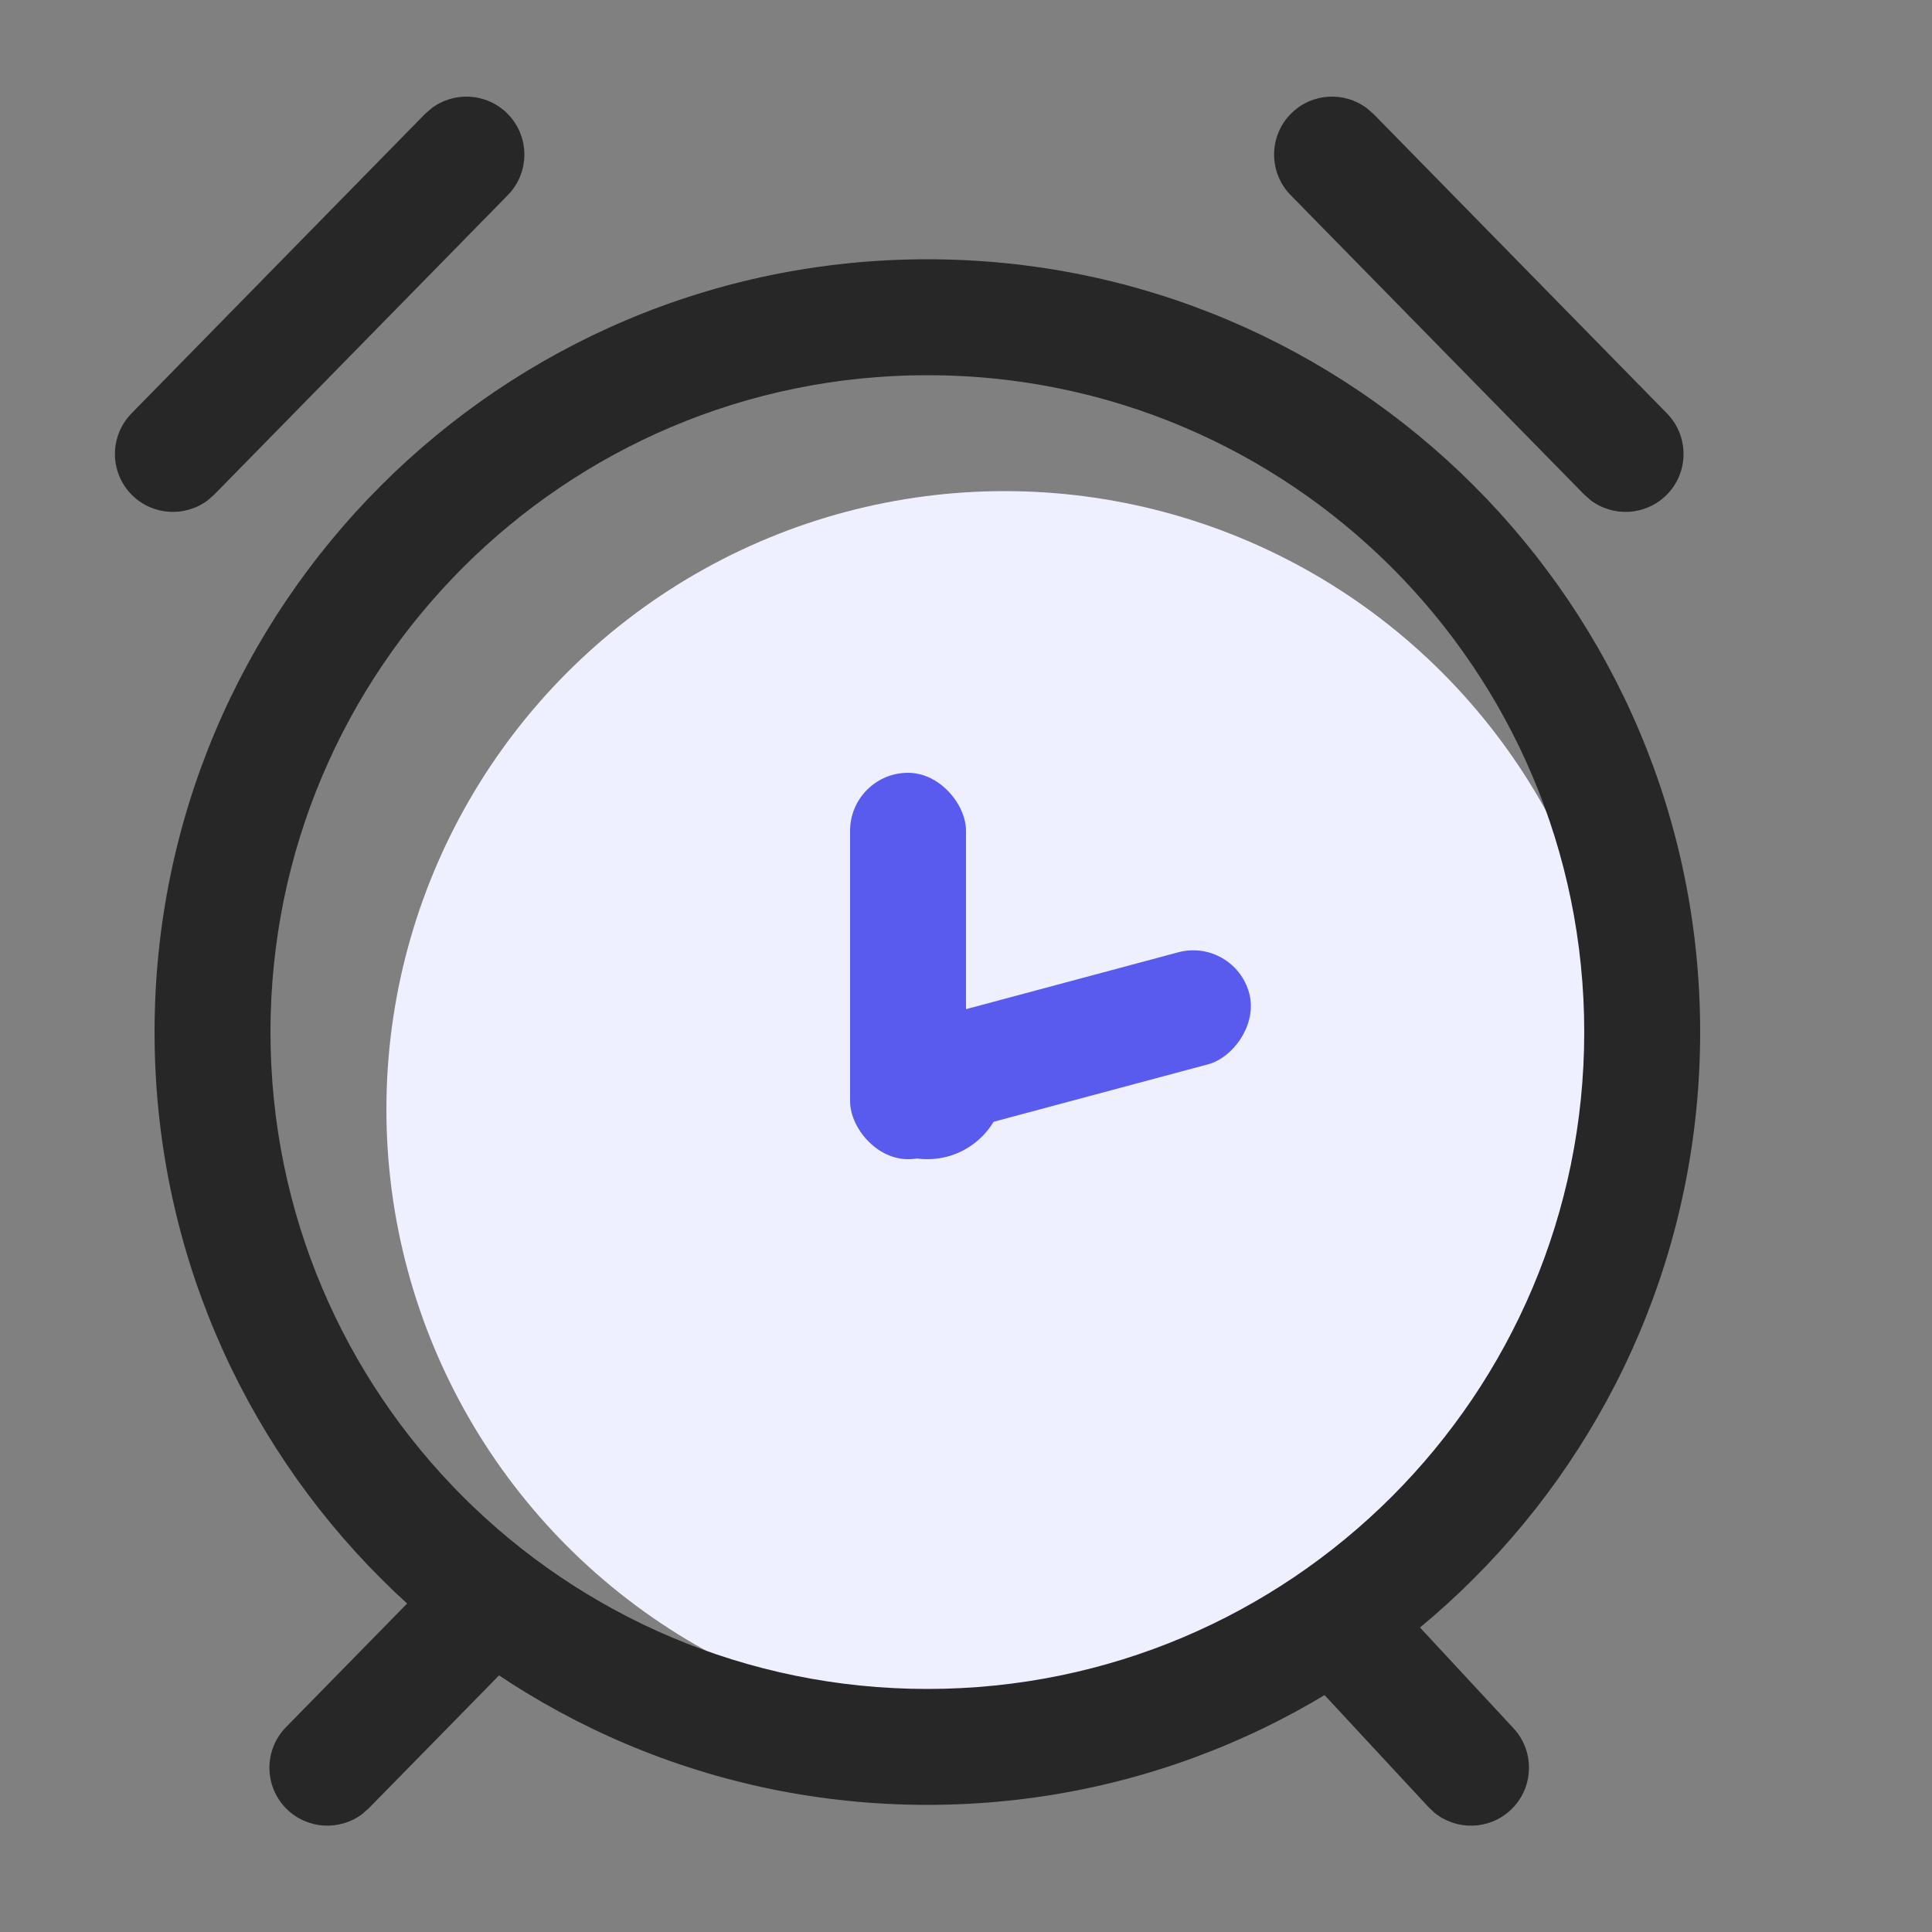 <?xml version="1.0" encoding="UTF-8"?>
<svg width="25px" height="25px" viewBox="0 0 25 25" version="1.1" xmlns="http://www.w3.org/2000/svg" xmlns:xlink="http://www.w3.org/1999/xlink">
    <rect x="0" y="0" width="25" height="25" fill="#808080" stroke="none"/>
    <title>闹钟</title>
    <g id="页面-1" stroke="none" stroke-width="1" fill="none" fill-rule="evenodd">
        <g id="画板" transform="translate(-180, -28)">
            <g id="闹钟" transform="translate(180, 28)">
                <g id="编组-34" transform="translate(1.487, 1.25)">
                    <path d="M15.24,19.137 C15.516,18.881 15.933,18.872 16.218,19.101 L16.3,19.177 L18.098,21.114 C18.379,21.417 18.362,21.892 18.058,22.174 C17.782,22.43 17.365,22.439 17.079,22.21 L16.998,22.134 L15.2,20.197 C14.919,19.894 14.936,19.419 15.24,19.137 Z" id="路径-33备份-2" fill="#272727" fill-rule="nonzero"></path>
                    <path d="M2.225,19.151 C2.494,18.888 2.911,18.868 3.202,19.089 L3.286,19.162 L5.184,21.099 C5.474,21.395 5.47,21.87 5.174,22.16 C4.905,22.423 4.488,22.443 4.197,22.223 L4.113,22.149 L2.214,20.212 C1.924,19.916 1.929,19.441 2.225,19.151 Z" id="路径-33备份-3" fill="#272727" fill-rule="nonzero" transform="translate(3.699, 20.656) scale(-1, 1) translate(-3.699, -20.656) "></path>
                    <circle id="椭圆形备份-17" fill="#EEF0FF" cx="11.513" cy="13.105" r="8"></circle>
                    <path d="M10.513,2.105 C16.036,2.105 20.513,6.583 20.513,12.105 C20.513,17.628 16.036,22.105 10.513,22.105 C4.99,22.105 0.513,17.628 0.513,12.105 C0.513,6.583 4.99,2.105 10.513,2.105 Z M10.513,3.605 C5.818,3.605 2.013,7.411 2.013,12.105 C2.013,16.8 5.818,20.605 10.513,20.605 C15.207,20.605 19.013,16.8 19.013,12.105 C19.013,7.411 15.207,3.605 10.513,3.605 Z" id="椭圆形" fill="#272727" fill-rule="nonzero"></path>
                    <path d="M15.225,0.214 C15.494,-0.049 15.911,-0.069 16.202,0.152 L16.286,0.225 L20.083,4.099 C20.373,4.395 20.369,4.87 20.073,5.16 C19.804,5.423 19.387,5.443 19.096,5.223 L19.012,5.149 L15.214,1.275 C14.924,0.979 14.929,0.504 15.225,0.214 Z" id="路径-33" fill="#272727" fill-rule="nonzero"></path>
                    <path d="M0.225,0.214 C0.494,-0.049 0.911,-0.069 1.202,0.152 L1.286,0.225 L5.083,4.099 C5.373,4.395 5.369,4.87 5.073,5.16 C4.804,5.423 4.387,5.443 4.096,5.223 L4.012,5.149 L0.214,1.275 C-0.076,0.979 -0.071,0.504 0.225,0.214 Z" id="路径-33备份" fill="#272727" fill-rule="nonzero" transform="translate(2.649, 2.687) scale(-1, 1) translate(-2.649, -2.687) "></path>
                </g>
                <circle id="椭圆形" fill="#585BEE" cx="12" cy="14" r="1"></circle>
                <rect id="矩形" fill="#585BEE" x="11" y="10" width="1.5" height="5" rx="0.75"></rect>
                <rect id="矩形备份-14" fill="#585BEE" transform="translate(13.75, 13.5) rotate(-285) translate(-13.75, -13.5) " x="13" y="11" width="1.5" height="5" rx="0.75"></rect>
            </g>
        </g>
    </g>
</svg>